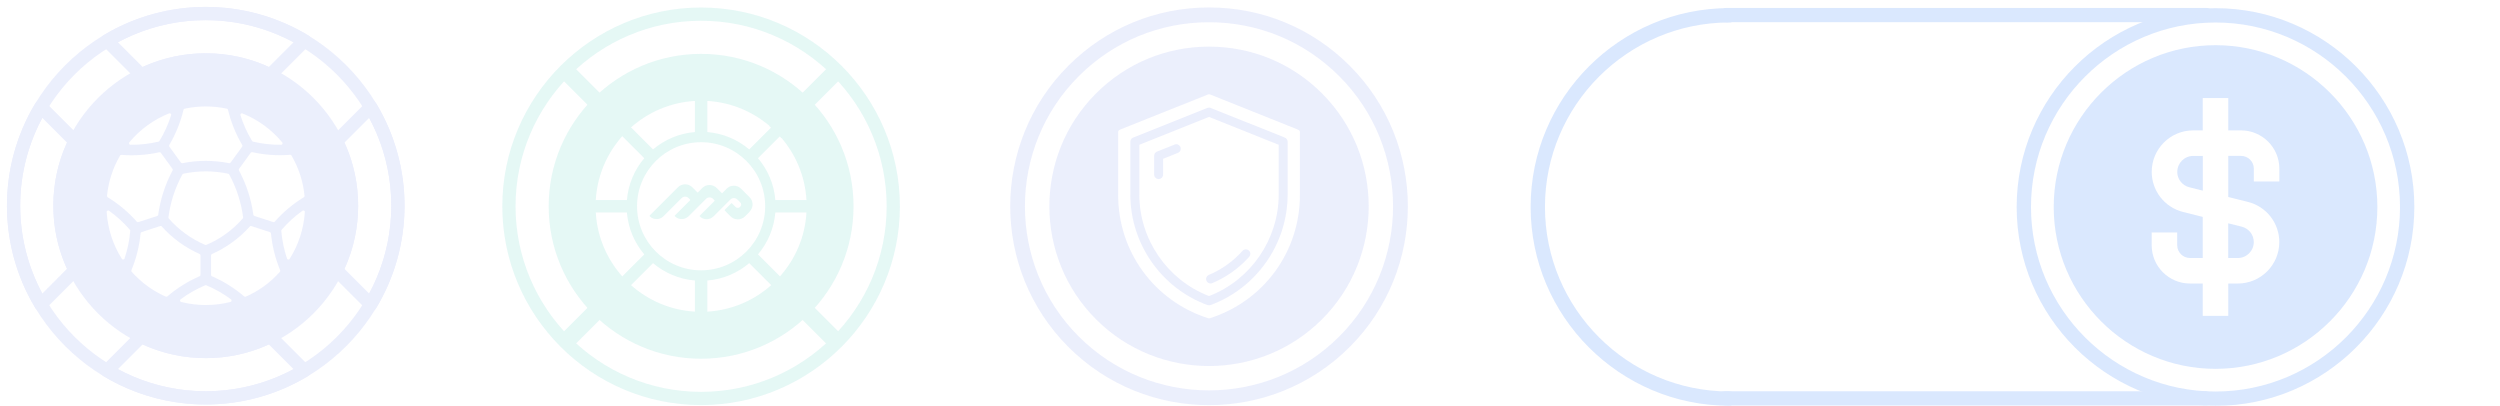 <svg width="308" height="50" viewBox="11 0 308 50" fill="none" xmlns="http://www.w3.org/2000/svg">
<g opacity="0.2">
<path d="M283.949 1.008C297.455 1.008 308.445 11.998 308.445 25.504C308.445 39.01 297.455 50 283.949 50C270.443 50 259.453 39.01 259.453 25.504C259.453 11.998 270.443 1.008 283.949 1.008ZM283.949 48.235C296.482 48.235 306.68 38.038 306.68 25.504C306.68 12.971 296.482 2.773 283.949 2.773C271.415 2.773 261.218 12.971 261.218 25.504C261.218 38.038 271.415 48.235 283.949 48.235Z" fill="#478BF9"/>
<path d="M224.07 1.007C224.559 1.007 224.95 1.403 224.95 1.887C224.95 2.37 224.554 2.767 224.07 2.767C211.537 2.767 201.339 12.964 201.339 25.498C201.339 38.031 211.537 48.229 224.07 48.229C224.559 48.229 224.95 48.625 224.95 49.108C224.95 49.592 224.554 49.988 224.07 49.988C210.564 49.988 199.574 38.998 199.574 25.492C199.574 11.987 210.564 0.997 224.07 0.997V1.007Z" fill="#478BF9"/>
<path d="M279.236 21.172C279.236 22.072 279.848 22.854 280.723 23.07L282.385 23.487V19.211H281.201C280.121 19.211 279.241 20.091 279.241 21.172H279.236Z" fill="#478BF9"/>
<path d="M285.522 31.786H286.706C287.786 31.786 288.666 30.906 288.666 29.826C288.666 28.925 288.054 28.143 287.179 27.927L285.517 27.51V31.786H285.522Z" fill="#478BF9"/>
<path d="M283.954 5.567C272.964 5.567 264.017 14.509 264.017 25.504C264.017 36.499 272.959 45.441 283.954 45.441C294.949 45.441 303.891 36.499 303.891 25.504C303.891 14.509 294.949 5.567 283.954 5.567ZM291.816 22.355H288.672V20.781C288.672 19.916 287.967 19.206 287.098 19.206H285.523V24.269L287.946 24.876C290.221 25.447 291.81 27.48 291.81 29.826C291.81 32.64 289.521 34.93 286.707 34.93H285.523V38.912H282.379V34.93H280.805C278.202 34.93 276.087 32.815 276.087 30.212V28.637H279.231V30.212C279.231 31.076 279.936 31.786 280.805 31.786H282.379V26.723L279.956 26.116C277.682 25.545 276.092 23.513 276.092 21.167C276.092 18.352 278.382 16.063 281.196 16.063H282.379V12.08H285.523V16.063H287.098C289.701 16.063 291.816 18.177 291.816 20.781V22.355Z" fill="#478BF9"/>
<path d="M223.694 0.978L282.812 0.978C283.301 0.978 283.692 1.374 283.692 1.858C283.692 2.341 283.295 2.738 282.812 2.738L223.694 2.738C223.206 2.738 222.815 2.341 222.815 1.858C222.815 1.374 223.211 0.978 223.694 0.978Z" fill="#478BF9"/>
<path d="M223.566 48.202L282.683 48.202C283.172 48.202 283.563 48.598 283.563 49.082C283.563 49.566 283.166 49.962 282.683 49.962L223.566 49.962C223.077 49.962 222.686 49.566 222.686 49.082C222.686 48.598 223.082 48.202 223.566 48.202Z" fill="#478BF9"/>
<path d="M159.953 49.915C153.676 49.915 147.404 47.528 142.624 42.748C133.07 33.194 133.07 17.65 142.624 8.096C147.255 3.465 153.408 0.918 159.953 0.918C166.497 0.918 172.651 3.465 177.282 8.096C186.836 17.65 186.836 33.194 177.282 42.748C172.507 47.523 166.23 49.915 159.953 49.915ZM143.91 41.462C152.755 50.306 167.146 50.306 175.99 41.462C184.835 32.617 184.835 18.227 175.99 9.382C171.704 5.096 166.009 2.74 159.948 2.74C153.887 2.74 148.191 5.101 143.905 9.382C135.061 18.227 135.061 32.617 143.905 41.462H143.91Z" fill="#9DADF2"/>
<path d="M159.629 34.588C159.716 34.799 159.922 34.922 160.138 34.922C160.21 34.922 160.282 34.907 160.354 34.881C162.083 34.156 163.657 33.034 164.903 31.635C165.103 31.408 165.083 31.058 164.856 30.858C164.63 30.657 164.28 30.678 164.079 30.904C162.942 32.185 161.507 33.209 159.927 33.868C159.649 33.986 159.516 34.31 159.634 34.588H159.629Z" fill="#9DADF2"/>
<path d="M169.291 16.951L160.153 13.298C160.019 13.246 159.875 13.246 159.741 13.298L150.604 16.951C150.393 17.033 150.259 17.234 150.259 17.46V24.005C150.269 30.045 154.087 35.504 159.757 37.583C159.818 37.603 159.88 37.613 159.947 37.613C160.014 37.613 160.076 37.603 160.137 37.583C165.807 35.499 169.625 30.045 169.635 24.005V17.46C169.635 17.234 169.501 17.033 169.291 16.951ZM168.534 24.005C168.524 29.5 165.077 34.506 159.952 36.476C154.828 34.506 151.375 29.5 151.365 24.005V17.836L159.952 14.404L168.534 17.836V24.005Z" fill="#9DADF2"/>
<path d="M156.135 17.81C156.001 17.753 155.852 17.753 155.713 17.81L153.536 18.679C153.325 18.762 153.192 18.962 153.192 19.189V21.509C153.192 21.813 153.439 22.06 153.742 22.06C154.046 22.06 154.293 21.813 154.293 21.509V19.564L156.119 18.834C156.258 18.777 156.361 18.674 156.423 18.535C156.479 18.401 156.479 18.252 156.423 18.113C156.366 17.974 156.263 17.872 156.129 17.81H156.135Z" fill="#9DADF2"/>
<path d="M173.87 11.507C170.156 7.787 165.211 5.744 159.953 5.744C154.694 5.744 149.755 7.792 146.035 11.507C138.364 19.178 138.364 31.665 146.035 39.342C149.873 43.18 154.911 45.094 159.953 45.094C164.995 45.094 170.032 43.175 173.87 39.342C181.542 31.671 181.542 19.183 173.87 11.507ZM171.148 24.004C171.164 30.986 166.703 37.093 160.051 39.208C159.989 39.229 159.922 39.229 159.855 39.208C153.202 37.093 148.742 30.986 148.757 24.004V16.282C148.757 16.153 148.834 16.035 148.958 15.983L159.834 11.636C159.87 11.62 159.912 11.615 159.953 11.615C159.994 11.615 160.035 11.62 160.071 11.636L170.948 15.988C171.071 16.035 171.148 16.153 171.148 16.287V24.009V24.004Z" fill="#9DADF2"/>
<path d="M97.376 49.907C83.87 49.907 72.885 38.917 72.885 25.417C72.885 11.916 83.875 0.926 97.376 0.926C110.876 0.926 121.866 11.916 121.866 25.417C121.866 38.917 110.876 49.907 97.376 49.907ZM97.376 2.557C84.77 2.557 74.516 12.811 74.516 25.417C74.516 38.022 84.77 48.276 97.376 48.276C109.981 48.276 120.235 38.022 120.235 25.417C120.235 12.811 109.981 2.557 97.376 2.557Z" fill="#7DDACF"/>
<path d="M113.358 7.941L105.776 15.523L107.268 17.015L114.849 9.433L113.358 7.941Z" fill="#7DDACF"/>
<path d="M87.258 34.04L79.676 41.622L81.167 43.114L88.749 35.532L87.258 34.04Z" fill="#7DDACF"/>
<path d="M107.49 34.044L105.998 35.535L113.58 43.117L115.072 41.626L107.49 34.044Z" fill="#7DDACF"/>
<path d="M81.166 7.716L79.674 9.208L87.252 16.786L88.744 15.295L81.166 7.716Z" fill="#7DDACF"/>
<path d="M103.349 26.075C103.843 25.581 103.843 24.784 103.349 24.295L102.299 23.25C101.806 22.756 101.008 22.756 100.519 23.25L99.953 23.816L99.3 23.163C98.806 22.669 98.008 22.669 97.52 23.163L96.954 23.734L96.3 23.076C95.806 22.582 95.009 22.582 94.52 23.076L91.047 26.549C91.021 26.574 91.021 26.615 91.047 26.646C91.51 27.109 92.266 27.109 92.735 26.646L94.973 24.408C95.215 24.166 95.606 24.166 95.847 24.408L96.012 24.573C96.043 24.604 96.043 24.65 96.012 24.681L94.144 26.549C94.119 26.574 94.119 26.615 94.144 26.646C94.608 27.109 95.364 27.109 95.832 26.646L97.978 24.501C98.219 24.259 98.61 24.259 98.852 24.501L99.017 24.665C99.043 24.691 99.043 24.732 99.017 24.763L97.216 26.564C97.19 26.59 97.19 26.631 97.216 26.662C97.679 27.125 98.436 27.125 98.904 26.662L100.977 24.588C101.219 24.346 101.61 24.346 101.852 24.588L102.207 24.943C102.346 25.082 102.346 25.314 102.207 25.453L102.15 25.509C102.011 25.648 101.78 25.648 101.641 25.509L101.183 25.051C101.157 25.026 101.116 25.026 101.085 25.051L100.293 25.844C100.267 25.869 100.267 25.91 100.293 25.941L101.008 26.657C101.502 27.151 102.299 27.151 102.788 26.657L103.354 26.09L103.349 26.075Z" fill="#7DDACF"/>
<path d="M97.376 6.637C87.004 6.637 78.597 15.044 78.597 25.417C78.597 35.789 87.004 44.196 97.376 44.196C107.749 44.196 116.156 35.789 116.156 25.417C116.156 15.044 107.749 6.637 97.376 6.637ZM98.143 12.435C101.158 12.61 103.895 13.814 106.015 15.697L103.303 18.409C101.889 17.21 100.103 16.433 98.143 16.269V12.435ZM96.615 12.435V16.269C94.655 16.428 92.869 17.21 91.454 18.409L88.743 15.697C90.863 13.814 93.6 12.61 96.615 12.435ZM87.662 16.778L90.374 19.489C89.175 20.904 88.398 22.69 88.234 24.65H84.4C84.575 21.635 85.779 18.898 87.662 16.778ZM84.4 26.178H88.234C88.393 28.138 89.175 29.924 90.374 31.339L87.662 34.05C85.779 31.93 84.575 29.193 84.4 26.178ZM96.615 38.392C93.6 38.218 90.863 37.014 88.743 35.13L91.454 32.419C92.869 33.618 94.655 34.395 96.615 34.559V38.392ZM89.484 25.411C89.484 21.053 93.018 17.519 97.376 17.519C101.734 17.519 105.269 21.053 105.269 25.411C105.269 29.769 101.734 33.304 97.376 33.304C93.018 33.304 89.484 29.769 89.484 25.411ZM98.143 38.392V34.559C100.103 34.4 101.889 33.618 103.303 32.419L106.015 35.13C103.895 37.014 101.158 38.218 98.143 38.392ZM107.095 34.05L104.384 31.339C105.583 29.924 106.36 28.138 106.524 26.178H110.357C110.182 29.193 108.979 31.93 107.095 34.05ZM106.524 24.65C106.365 22.69 105.583 20.904 104.384 19.489L107.095 16.778C108.979 18.898 110.182 21.635 110.357 24.65H106.524Z" fill="#7DDACF"/>
<path d="M36.346 49.833C22.84 49.833 11.856 38.843 11.856 25.342C11.856 11.841 22.846 0.852 36.346 0.852C49.847 0.852 60.837 11.841 60.837 25.342C60.837 38.843 49.847 49.833 36.346 49.833ZM36.346 2.483C23.741 2.483 13.487 12.737 13.487 25.342C13.487 37.948 23.741 48.202 36.346 48.202C48.952 48.202 59.206 37.948 59.206 25.342C59.206 12.737 48.952 2.483 36.346 2.483Z" fill="#9DADF2"/>
<path d="M44.292 10.051C44.169 10.051 44.045 10.025 43.932 9.969C41.56 8.796 39.008 8.199 36.348 8.199C33.688 8.199 31.136 8.796 28.764 9.969C28.45 10.123 28.075 10.061 27.828 9.814L23.619 5.606C23.439 5.426 23.357 5.179 23.387 4.926C23.418 4.674 23.562 4.453 23.779 4.325C27.57 2.05 31.918 0.852 36.353 0.852C40.788 0.852 45.136 2.056 48.928 4.325C49.144 4.453 49.288 4.674 49.319 4.926C49.35 5.179 49.262 5.426 49.087 5.606L44.879 9.814C44.719 9.969 44.513 10.051 44.297 10.051H44.292ZM36.348 6.568C39.059 6.568 41.673 7.134 44.122 8.25L47.168 5.204C43.855 3.419 40.135 2.483 36.348 2.483C32.561 2.483 28.841 3.419 25.528 5.204L28.574 8.25C31.023 7.134 33.636 6.568 36.348 6.568Z" fill="#9DADF2"/>
<path d="M36.347 49.833C31.912 49.833 27.565 48.629 23.773 46.36C23.556 46.231 23.413 46.01 23.382 45.758C23.351 45.506 23.438 45.259 23.613 45.079L27.822 40.87C28.069 40.623 28.45 40.561 28.758 40.716C31.13 41.889 33.682 42.486 36.342 42.486C39.002 42.486 41.554 41.889 43.926 40.716C44.24 40.561 44.615 40.623 44.862 40.87L49.071 45.079C49.251 45.259 49.334 45.506 49.303 45.758C49.272 46.01 49.128 46.231 48.912 46.36C45.12 48.634 40.772 49.833 36.337 49.833H36.347ZM25.527 45.48C28.841 47.266 32.56 48.202 36.347 48.202C40.134 48.202 43.854 47.266 47.167 45.48L44.121 42.434C41.672 43.551 39.059 44.117 36.347 44.117C33.636 44.117 31.022 43.551 28.573 42.434L25.527 45.48Z" fill="#9DADF2"/>
<path d="M56.665 38.313C56.449 38.313 56.243 38.231 56.089 38.077L51.88 33.868C51.633 33.621 51.572 33.24 51.726 32.931C52.899 30.559 53.496 28.008 53.496 25.348C53.496 22.688 52.899 20.136 51.726 17.764C51.572 17.45 51.633 17.069 51.88 16.827L56.089 12.618C56.269 12.438 56.516 12.356 56.768 12.387C57.02 12.418 57.242 12.562 57.37 12.778C59.644 16.57 60.843 20.918 60.843 25.353C60.843 29.788 59.644 34.135 57.37 37.927C57.242 38.143 57.02 38.287 56.768 38.318C56.732 38.318 56.701 38.318 56.665 38.318V38.313ZM53.439 33.117L56.485 36.163C58.271 32.849 59.207 29.129 59.207 25.342C59.207 21.555 58.271 17.836 56.485 14.522L53.439 17.568C54.556 20.017 55.122 22.631 55.122 25.342C55.122 28.054 54.556 30.668 53.439 33.117Z" fill="#9DADF2"/>
<path d="M16.028 38.313C15.992 38.313 15.961 38.313 15.931 38.308C15.678 38.277 15.457 38.133 15.329 37.917C13.055 34.125 11.856 29.777 11.856 25.342C11.856 20.907 13.055 16.56 15.329 12.768C15.457 12.552 15.678 12.408 15.931 12.377C16.183 12.346 16.43 12.433 16.61 12.608L20.819 16.817C21.065 17.064 21.127 17.445 20.973 17.753C19.8 20.125 19.203 22.677 19.203 25.337C19.203 27.997 19.8 30.549 20.973 32.921C21.127 33.235 21.065 33.616 20.819 33.858L16.61 38.066C16.455 38.221 16.25 38.308 16.034 38.308L16.028 38.313ZM16.208 14.522C14.423 17.836 13.487 21.556 13.487 25.342C13.487 29.129 14.423 32.849 16.208 36.163L19.254 33.117C18.138 30.668 17.572 28.054 17.572 25.342C17.572 22.631 18.138 20.017 19.254 17.568L16.208 14.522Z" fill="#9DADF2"/>
<path d="M36.347 6.563C25.995 6.563 17.567 14.985 17.567 25.342C17.567 35.7 25.99 44.122 36.347 44.122C46.704 44.122 55.127 35.7 55.127 25.342C55.127 14.985 46.704 6.563 36.347 6.563ZM46.915 19.173C47.805 20.696 48.345 22.358 48.52 24.123C48.526 24.195 48.495 24.262 48.433 24.298C47.09 25.121 45.886 26.13 44.847 27.308C44.8 27.364 44.723 27.385 44.656 27.359L42.336 26.603C42.269 26.582 42.223 26.526 42.212 26.454C41.95 24.535 41.353 22.698 40.437 20.99C40.407 20.928 40.412 20.856 40.453 20.799L41.888 18.823C41.924 18.777 41.981 18.746 42.038 18.746C42.053 18.746 42.063 18.746 42.079 18.746C43.612 19.086 45.186 19.199 46.75 19.07C46.822 19.065 46.889 19.101 46.925 19.163L46.915 19.173ZM40.947 26.778C40.952 26.829 40.936 26.881 40.906 26.917C39.686 28.321 38.132 29.448 36.419 30.169C36.373 30.189 36.326 30.189 36.28 30.169C34.567 29.443 33.013 28.316 31.794 26.917C31.763 26.881 31.747 26.829 31.752 26.778C31.989 24.915 32.571 23.135 33.471 21.489C33.497 21.442 33.538 21.412 33.589 21.401C34.495 21.211 35.421 21.113 36.352 21.113C37.283 21.113 38.209 21.211 39.115 21.401C39.166 21.412 39.208 21.442 39.233 21.489C40.134 23.135 40.71 24.915 40.952 26.778H40.947ZM40.669 14.008C40.669 14.008 40.731 13.956 40.792 13.956C40.813 13.956 40.839 13.956 40.864 13.972C42.758 14.723 44.45 15.958 45.768 17.537C45.835 17.614 45.809 17.697 45.793 17.728C45.783 17.753 45.737 17.836 45.629 17.836C44.461 17.851 43.298 17.717 42.171 17.45C42.125 17.439 42.084 17.409 42.058 17.367C41.456 16.375 40.972 15.304 40.623 14.193C40.592 14.095 40.648 14.028 40.674 14.008H40.669ZM33.749 13.39C35.452 13.025 37.247 13.025 38.95 13.39C39.017 13.406 39.074 13.457 39.089 13.524C39.455 15.052 40.046 16.513 40.844 17.866C40.88 17.928 40.875 18.005 40.834 18.067L39.408 20.033C39.367 20.089 39.295 20.12 39.228 20.105C37.345 19.724 35.354 19.724 33.471 20.105C33.404 20.12 33.332 20.089 33.291 20.033L31.866 18.067C31.825 18.011 31.819 17.928 31.855 17.866C32.653 16.513 33.245 15.052 33.61 13.524C33.625 13.457 33.682 13.406 33.749 13.39ZM26.931 17.537C28.249 15.953 29.941 14.718 31.835 13.972C31.86 13.961 31.886 13.956 31.907 13.956C31.974 13.956 32.015 13.992 32.03 14.008C32.056 14.033 32.113 14.095 32.082 14.193C31.732 15.309 31.248 16.375 30.646 17.367C30.62 17.409 30.579 17.439 30.533 17.45C29.406 17.717 28.244 17.851 27.076 17.836C26.968 17.836 26.921 17.753 26.911 17.728C26.895 17.697 26.87 17.614 26.937 17.537H26.931ZM25.784 19.173C25.815 19.117 25.877 19.081 25.944 19.081C25.944 19.081 25.954 19.081 25.959 19.081C27.528 19.204 29.103 19.096 30.631 18.757C30.703 18.741 30.775 18.767 30.816 18.829L32.252 20.804C32.293 20.861 32.298 20.938 32.267 20.995C31.351 22.703 30.754 24.54 30.492 26.459C30.482 26.526 30.435 26.582 30.368 26.608L28.048 27.364C27.981 27.385 27.904 27.364 27.858 27.313C26.818 26.135 25.614 25.126 24.271 24.303C24.215 24.267 24.179 24.2 24.184 24.128C24.359 22.363 24.899 20.696 25.789 19.178L25.784 19.173ZM26.345 31.851C26.314 31.949 26.227 31.969 26.191 31.974C26.155 31.974 26.072 31.974 26.016 31.892C24.92 30.169 24.271 28.172 24.143 26.124C24.138 26.021 24.205 25.97 24.235 25.955C24.266 25.939 24.349 25.903 24.431 25.965C25.383 26.639 26.247 27.431 27.003 28.311C27.034 28.347 27.05 28.393 27.045 28.445C26.952 29.602 26.715 30.75 26.34 31.856L26.345 31.851ZM31.428 36.548C29.823 35.843 28.408 34.809 27.225 33.482C27.178 33.431 27.163 33.353 27.189 33.292C27.791 31.841 28.172 30.312 28.321 28.748C28.326 28.676 28.377 28.615 28.444 28.594L30.739 27.848C30.739 27.848 30.775 27.838 30.796 27.838C30.847 27.838 30.893 27.858 30.929 27.899C32.215 29.34 33.826 30.513 35.591 31.29C35.658 31.321 35.699 31.383 35.699 31.455V33.868C35.699 33.94 35.658 34.007 35.591 34.032C34.15 34.655 32.812 35.494 31.613 36.517C31.562 36.564 31.485 36.574 31.423 36.543L31.428 36.548ZM39.522 37.058C39.516 37.094 39.491 37.176 39.388 37.202C37.402 37.706 35.303 37.706 33.316 37.202C33.219 37.176 33.188 37.094 33.183 37.058C33.178 37.022 33.167 36.939 33.255 36.873C34.191 36.178 35.21 35.597 36.285 35.149C36.332 35.128 36.378 35.128 36.424 35.149C37.494 35.597 38.513 36.178 39.455 36.873C39.537 36.934 39.532 37.022 39.527 37.058H39.522ZM45.485 33.487C44.301 34.815 42.886 35.843 41.281 36.548C41.214 36.579 41.142 36.564 41.091 36.523C39.892 35.499 38.559 34.66 37.114 34.038C37.047 34.007 37.006 33.945 37.006 33.873V31.46C37.006 31.388 37.047 31.321 37.114 31.295C38.878 30.518 40.494 29.345 41.775 27.905C41.811 27.863 41.857 27.843 41.909 27.843C41.929 27.843 41.945 27.843 41.965 27.853L44.26 28.599C44.327 28.62 44.379 28.681 44.384 28.754C44.533 30.318 44.914 31.841 45.516 33.297C45.541 33.358 45.531 33.436 45.48 33.487H45.485ZM46.689 31.897C46.632 31.985 46.545 31.985 46.514 31.98C46.478 31.98 46.395 31.954 46.359 31.856C45.989 30.75 45.752 29.602 45.654 28.445C45.654 28.399 45.665 28.347 45.696 28.311C46.452 27.431 47.316 26.644 48.268 25.965C48.304 25.939 48.34 25.929 48.371 25.929C48.412 25.929 48.443 25.944 48.464 25.955C48.495 25.97 48.567 26.021 48.556 26.124C48.428 28.172 47.779 30.169 46.684 31.892L46.689 31.897Z" fill="#9DADF2"/>
</g>
</svg>
